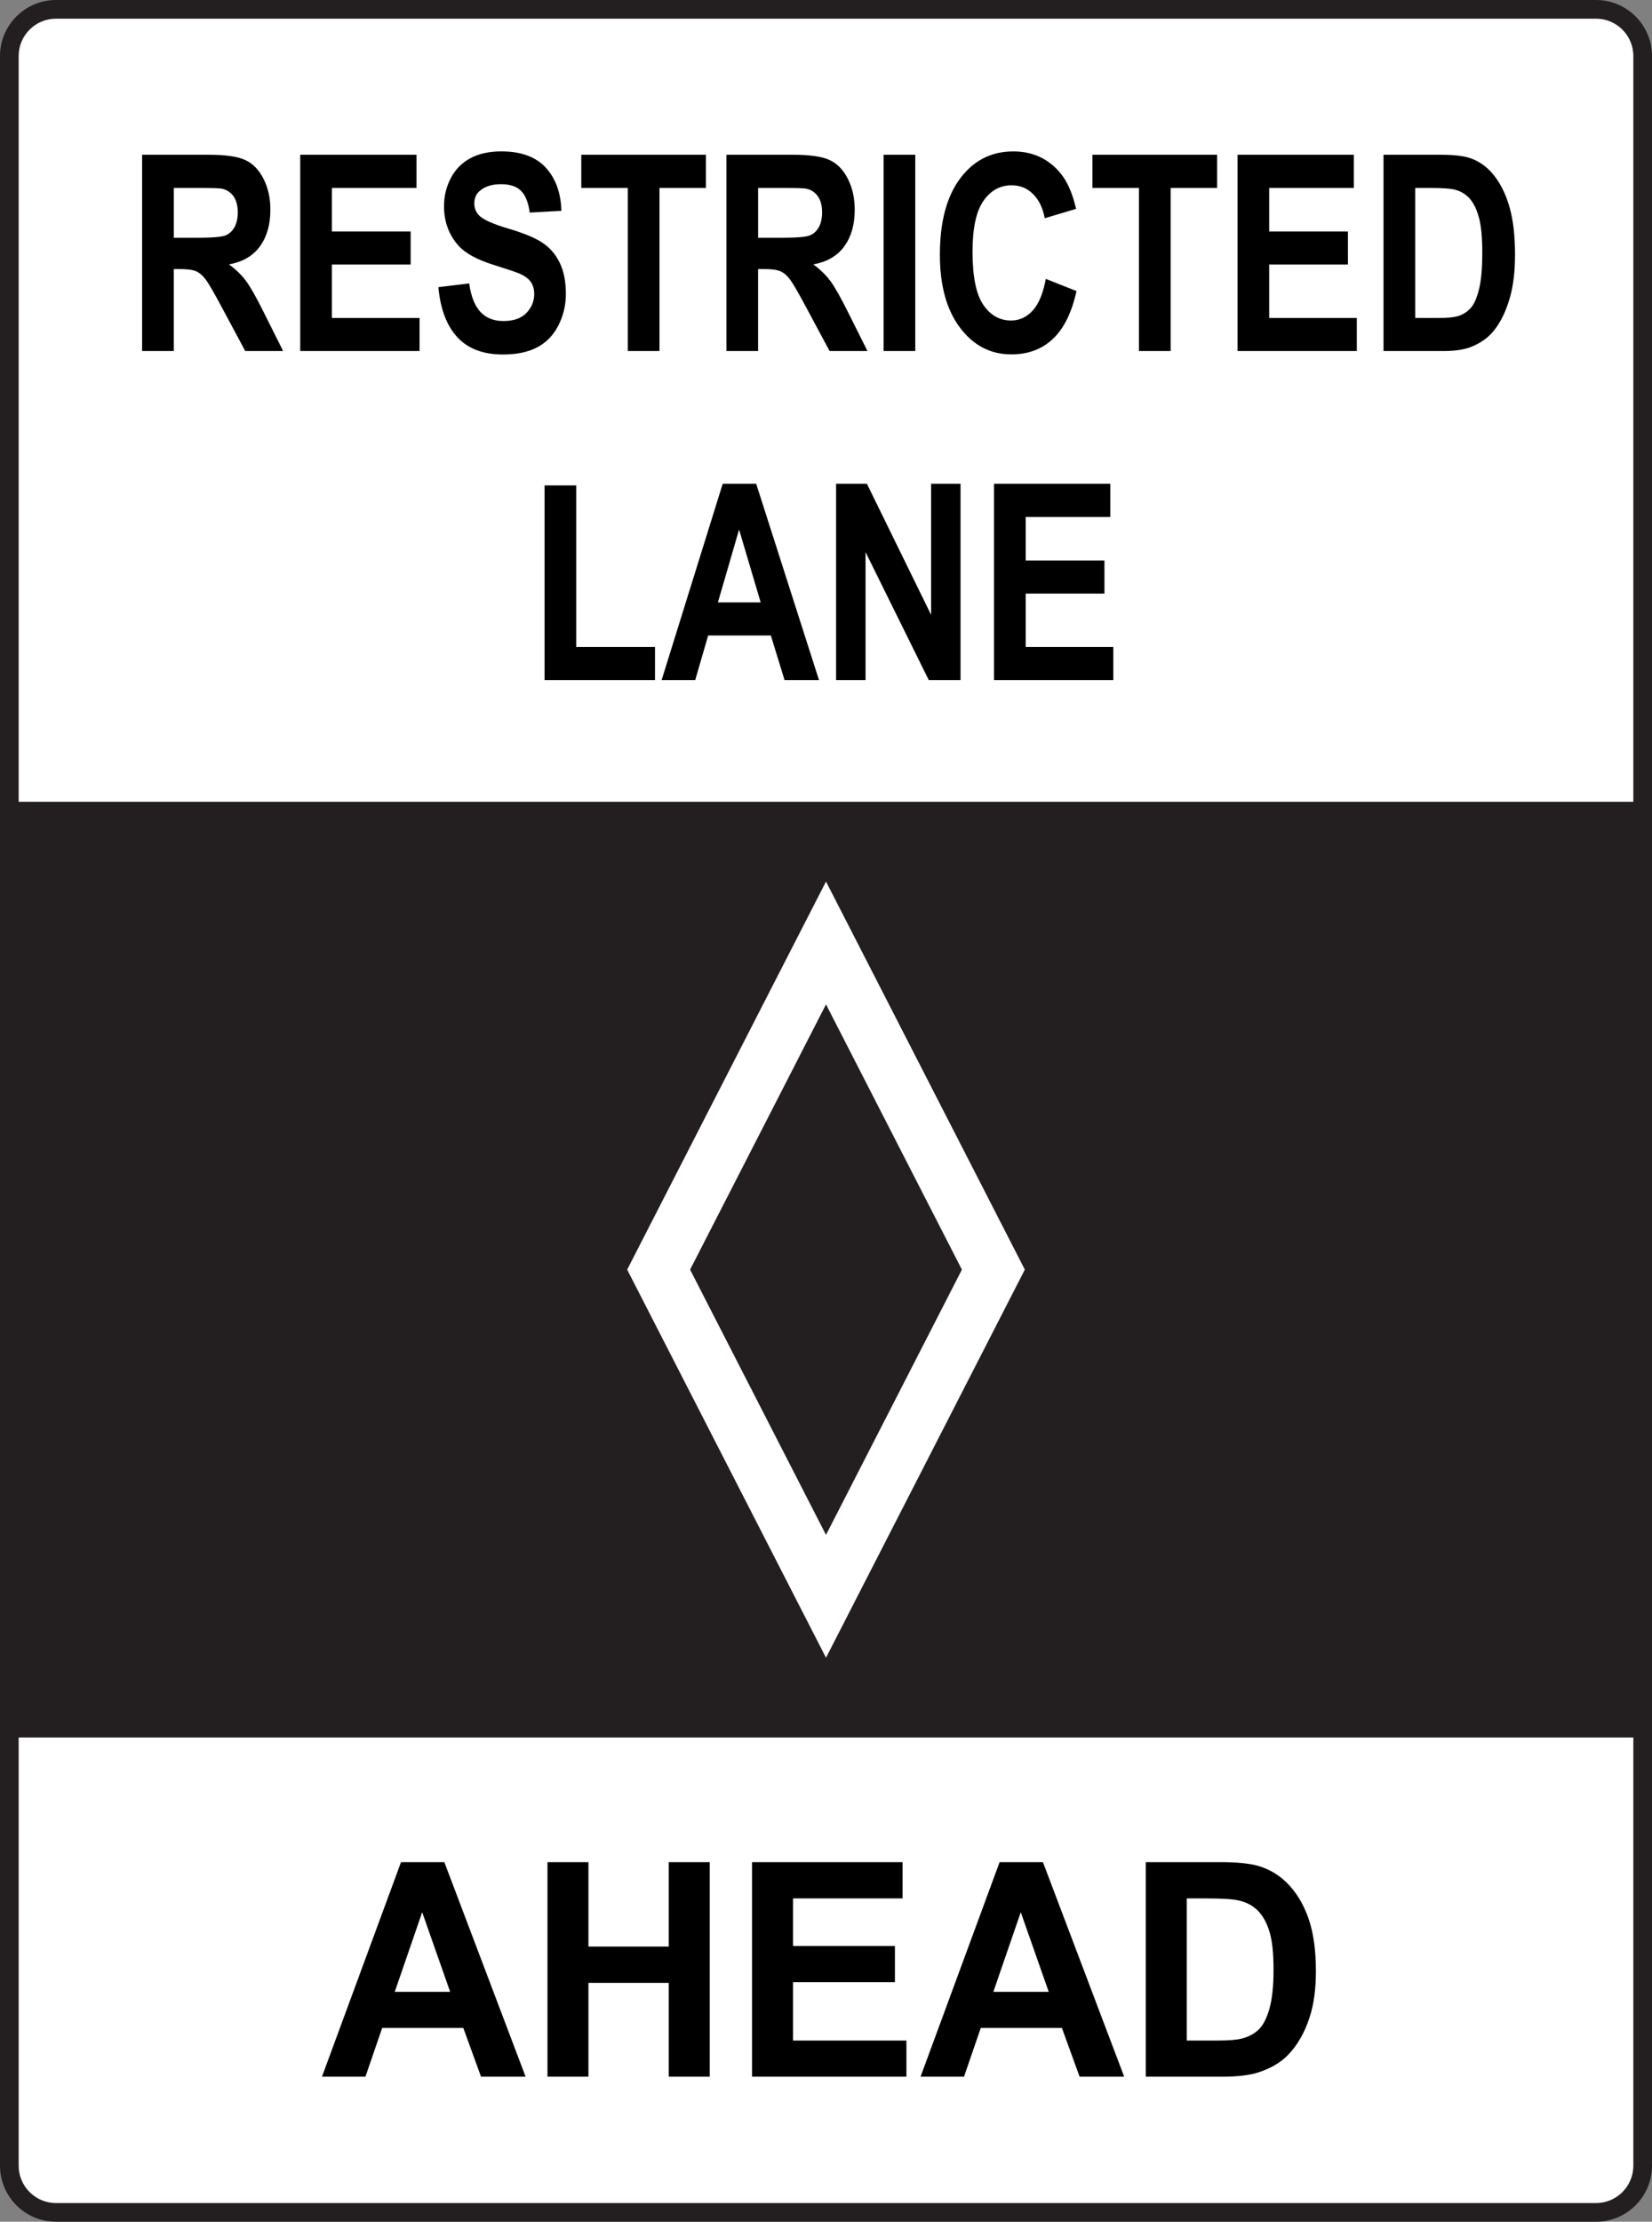 <svg xmlns="http://www.w3.org/2000/svg" width="380.773" height="512" viewBox="0 0 380.773 512"><rect x="0" y="0" width="380.773" height="512" fill="#808080" stroke="none"/><path d="M378.622 499.092c0 5.942-4.815 10.756-10.756 10.756h-354.958c-5.942 0-10.756-4.815-10.756-10.756v-486.185c0-5.942 4.815-10.756 10.756-10.756h354.958c5.942 0 10.756 4.815 10.756 10.756v486.185z" fill="#fff"/><path d="M367.866 0h-354.958c-7.119 0-12.908 5.789-12.908 12.908v486.185c0 7.119 5.789 12.908 12.908 12.908h354.958c7.119 0 12.908-5.789 12.908-12.908v-486.185c0-7.116-5.789-12.908-12.908-12.908zm-354.958 4.303h354.958c4.746 0 8.605 3.859 8.605 8.605v171.864h-372.168v-171.864c0-4.744 3.859-8.605 8.605-8.605zm354.958 503.395h-354.958c-4.746 0-8.605-3.862-8.605-8.605v-98.685h372.168v98.685c0 4.744-3.859 8.605-8.605 8.605z" fill="#231f20"/><path d="M190.387 382.025l-45.828-89.437 45.828-89.434 45.828 89.434-45.828 89.437zm-31.325-89.437l31.325 61.135 31.325-61.135-31.325-61.13-31.325 61.13z" fill="#fff"/><path d="M32.757 80.896v-45.232h15.362c3.864 0 6.671.404 8.42 1.218 1.751.813 3.154 2.257 4.206 4.335 1.05 2.078 1.577 4.453 1.577 7.127 0 3.395-.796 6.196-2.392 8.407-1.592 2.211-3.98 3.606-7.151 4.18 1.579 1.153 2.883 2.418 3.909 3.795 1.028 1.379 2.412 3.827 4.154 7.344l4.417 8.824h-8.732l-5.275-9.842c-1.874-3.517-3.158-5.735-3.846-6.65-.691-.914-1.422-1.542-2.196-1.882-.774-.34-1.999-.51-3.674-.51h-1.48v18.884h-7.297zm7.297-26.103h5.4c3.502 0 5.69-.185 6.559-.555.873-.37 1.555-1.007 2.048-1.912.493-.904.74-2.035.74-3.395 0-1.523-.325-2.751-.972-3.687-.652-.936-1.568-1.527-2.751-1.775-.589-.103-2.366-.155-5.324-.155h-5.697v11.479zM69.202 80.896v-45.232h26.803v7.652h-19.503v10.029h18.15v7.62h-18.15v12.312h20.198v7.62h-27.497zM101.036 66.179l7.103-.865c.426 2.984 1.295 5.174 2.601 6.572 1.306 1.398 3.07 2.097 5.29 2.097 2.349 0 4.122-.622 5.314-1.867 1.192-1.243 1.788-2.7 1.788-4.365 0-1.069-.252-1.979-.753-2.732-.501-.751-1.379-1.403-2.627-1.96-.854-.37-2.803-1.028-5.845-1.975-3.911-1.213-6.658-2.704-8.235-4.475-2.218-2.489-3.33-5.522-3.33-9.102 0-2.304.523-4.46 1.566-6.465 1.046-2.005 2.551-3.532 4.513-4.582 1.966-1.048 4.337-1.573 7.116-1.573 4.535 0 7.951 1.246 10.246 3.732 2.293 2.489 3.496 5.813 3.614 9.967l-7.301.402c-.314-2.326-.981-3.995-2.011-5.015-1.028-1.02-2.566-1.527-4.621-1.527-2.121 0-3.782.544-4.982 1.635-.772.699-1.157 1.635-1.157 2.807 0 1.071.361 1.986 1.086 2.747.921.966 3.156 1.975 6.705 3.023 3.55 1.05 6.176 2.134 7.878 3.255s3.033 2.653 3.995 4.597c.962 1.943 1.441 4.346 1.441 7.205 0 2.592-.577 5.019-1.727 7.282-1.149 2.263-2.777 3.943-4.883 5.045-2.104 1.101-4.724 1.652-7.865 1.652-4.569 0-8.08-1.321-10.53-3.965-2.45-2.642-3.911-6.493-4.389-11.552zM144.707 80.896v-37.58h-10.726v-7.652h28.728v7.652h-10.703v37.58h-7.299zM167.441 80.896v-45.232h15.362c3.866 0 6.673.404 8.422 1.218 1.749.813 3.152 2.257 4.204 4.335 1.052 2.078 1.577 4.453 1.577 7.127 0 3.395-.796 6.196-2.39 8.407-1.594 2.211-3.98 3.606-7.151 4.18 1.577 1.153 2.881 2.418 3.907 3.795 1.028 1.379 2.414 3.827 4.156 7.344l4.414 8.824h-8.73l-5.275-9.842c-1.874-3.517-3.158-5.735-3.849-6.65-.688-.914-1.42-1.542-2.194-1.882-.774-.34-1.999-.51-3.677-.51h-1.48v18.884h-7.297zm7.299-26.103h5.402c3.502 0 5.688-.185 6.559-.555.871-.37 1.553-1.007 2.048-1.912.493-.904.74-2.035.74-3.395 0-1.523-.325-2.751-.975-3.687-.652-.936-1.568-1.527-2.749-1.775-.589-.103-2.369-.155-5.327-.155h-5.697v11.479zM203.664 80.896v-45.232h7.301v45.232h-7.301zM241.049 64.267l7.075 2.807c-1.084 4.935-2.889 8.603-5.413 10.999-2.523 2.397-5.725 3.595-9.605 3.595-4.799 0-8.745-2.052-11.836-6.155-3.091-4.102-4.634-9.713-4.634-16.831 0-7.529 1.553-13.374 4.66-17.541 3.106-4.165 7.192-6.247 12.256-6.247 4.421 0 8.013 1.635 10.776 4.907 1.644 1.932 2.876 4.709 3.698 8.33l-7.224 2.16c-.426-2.345-1.319-4.197-2.674-5.555-1.357-1.357-3.003-2.035-4.946-2.035-2.678 0-4.853 1.203-6.52 3.61-1.667 2.407-2.502 6.305-2.502 11.694 0 5.718.822 9.79 2.465 12.219 1.646 2.427 3.782 3.64 6.411 3.64 1.938 0 3.61-.77 5.006-2.315 1.396-1.545 2.399-3.971 3.007-7.282zM262.525 80.896v-37.58h-10.726v-7.652h28.728v7.652h-10.703v37.58h-7.299zM285.238 80.896v-45.232h26.805v7.652h-19.505v10.029h18.15v7.62h-18.15v12.312h20.196v7.62h-27.495zM318.894 35.664h13.34c3.007 0 5.303.288 6.88.863 2.119.781 3.937 2.171 5.449 4.165 1.512 1.996 2.663 4.438 3.451 7.329.79 2.889 1.185 6.454 1.185 10.692 0 3.722-.37 6.931-1.112 9.627-.904 3.291-2.194 5.955-3.87 7.992-1.267 1.542-2.977 2.745-5.131 3.61-1.611.639-3.765.957-6.46.957h-13.736v-45.235zm7.299 7.652v29.961h5.449c2.039 0 3.511-.144 4.417-.432 1.183-.37 2.164-.998 2.945-1.882.781-.884 1.418-2.341 1.912-4.367.493-2.024.74-4.787.74-8.285s-.245-6.183-.74-8.054c-.495-1.872-1.185-3.332-2.072-4.382-.888-1.05-2.016-1.758-3.377-2.13-1.02-.288-3.016-.432-5.991-.432h-3.283zM125.522 156.724v-44.862h7.299v37.243h18.152v7.62h-25.452zM188.771 156.724h-7.938l-3.158-10.274h-14.45l-2.986 10.274h-7.742l14.08-45.232h7.719l14.476 45.232zm-13.439-17.896l-4.98-16.784-4.883 16.784h9.864zM192.716 156.724v-45.232h7.103l14.794 30.206v-30.206h6.781v45.232h-7.323l-14.573-29.496v29.496h-6.783zM229.114 156.724v-45.232h26.805v7.652h-19.505v10.029h18.15v7.62h-18.15v12.312h20.196v7.62h-27.495zM121.146 478.576h-10.274l-4.083-11.232h-18.697l-3.862 11.232h-10.018l18.219-49.44h9.988l18.727 49.44zm-17.391-19.559l-6.445-18.348-6.318 18.348h12.763zM126.186 478.576v-49.442h9.446v19.458h18.507v-19.458h9.446v49.44h-9.446v-21.618h-18.507v21.618h-9.446zM173.346 478.576v-49.442h34.685v8.362h-25.239v10.963h23.483v8.332h-23.483v13.458h26.131v8.328h-35.578zM259.115 478.576h-10.274l-4.083-11.232h-18.697l-3.862 11.232h-10.018l18.219-49.44h9.988l18.727 49.44zm-17.391-19.559l-6.445-18.348-6.318 18.348h12.763zM264.093 429.133h17.262c3.894 0 6.858.314 8.902.942 2.743.856 5.094 2.375 7.052 4.554 1.955 2.181 3.446 4.853 4.466 8.013 1.022 3.156 1.532 7.054 1.532 11.686 0 4.068-.48 7.575-1.435 10.522-1.17 3.601-2.84 6.508-5.01 8.736-1.639 1.689-3.851 3.003-6.637 3.945-2.085.697-4.873 1.046-8.36 1.046h-17.774v-49.445zm9.444 8.362v32.753h7.05c2.64 0 4.541-.159 5.712-.475 1.532-.404 2.803-1.089 3.812-2.054 1.009-.966 1.835-2.558 2.472-4.774s.957-5.236.957-9.055c0-3.823-.318-6.761-.957-8.807-.639-2.042-1.532-3.638-2.68-4.787-1.149-1.149-2.605-1.925-4.371-2.328-1.319-.314-3.902-.475-7.753-.475h-4.24z"/></svg>